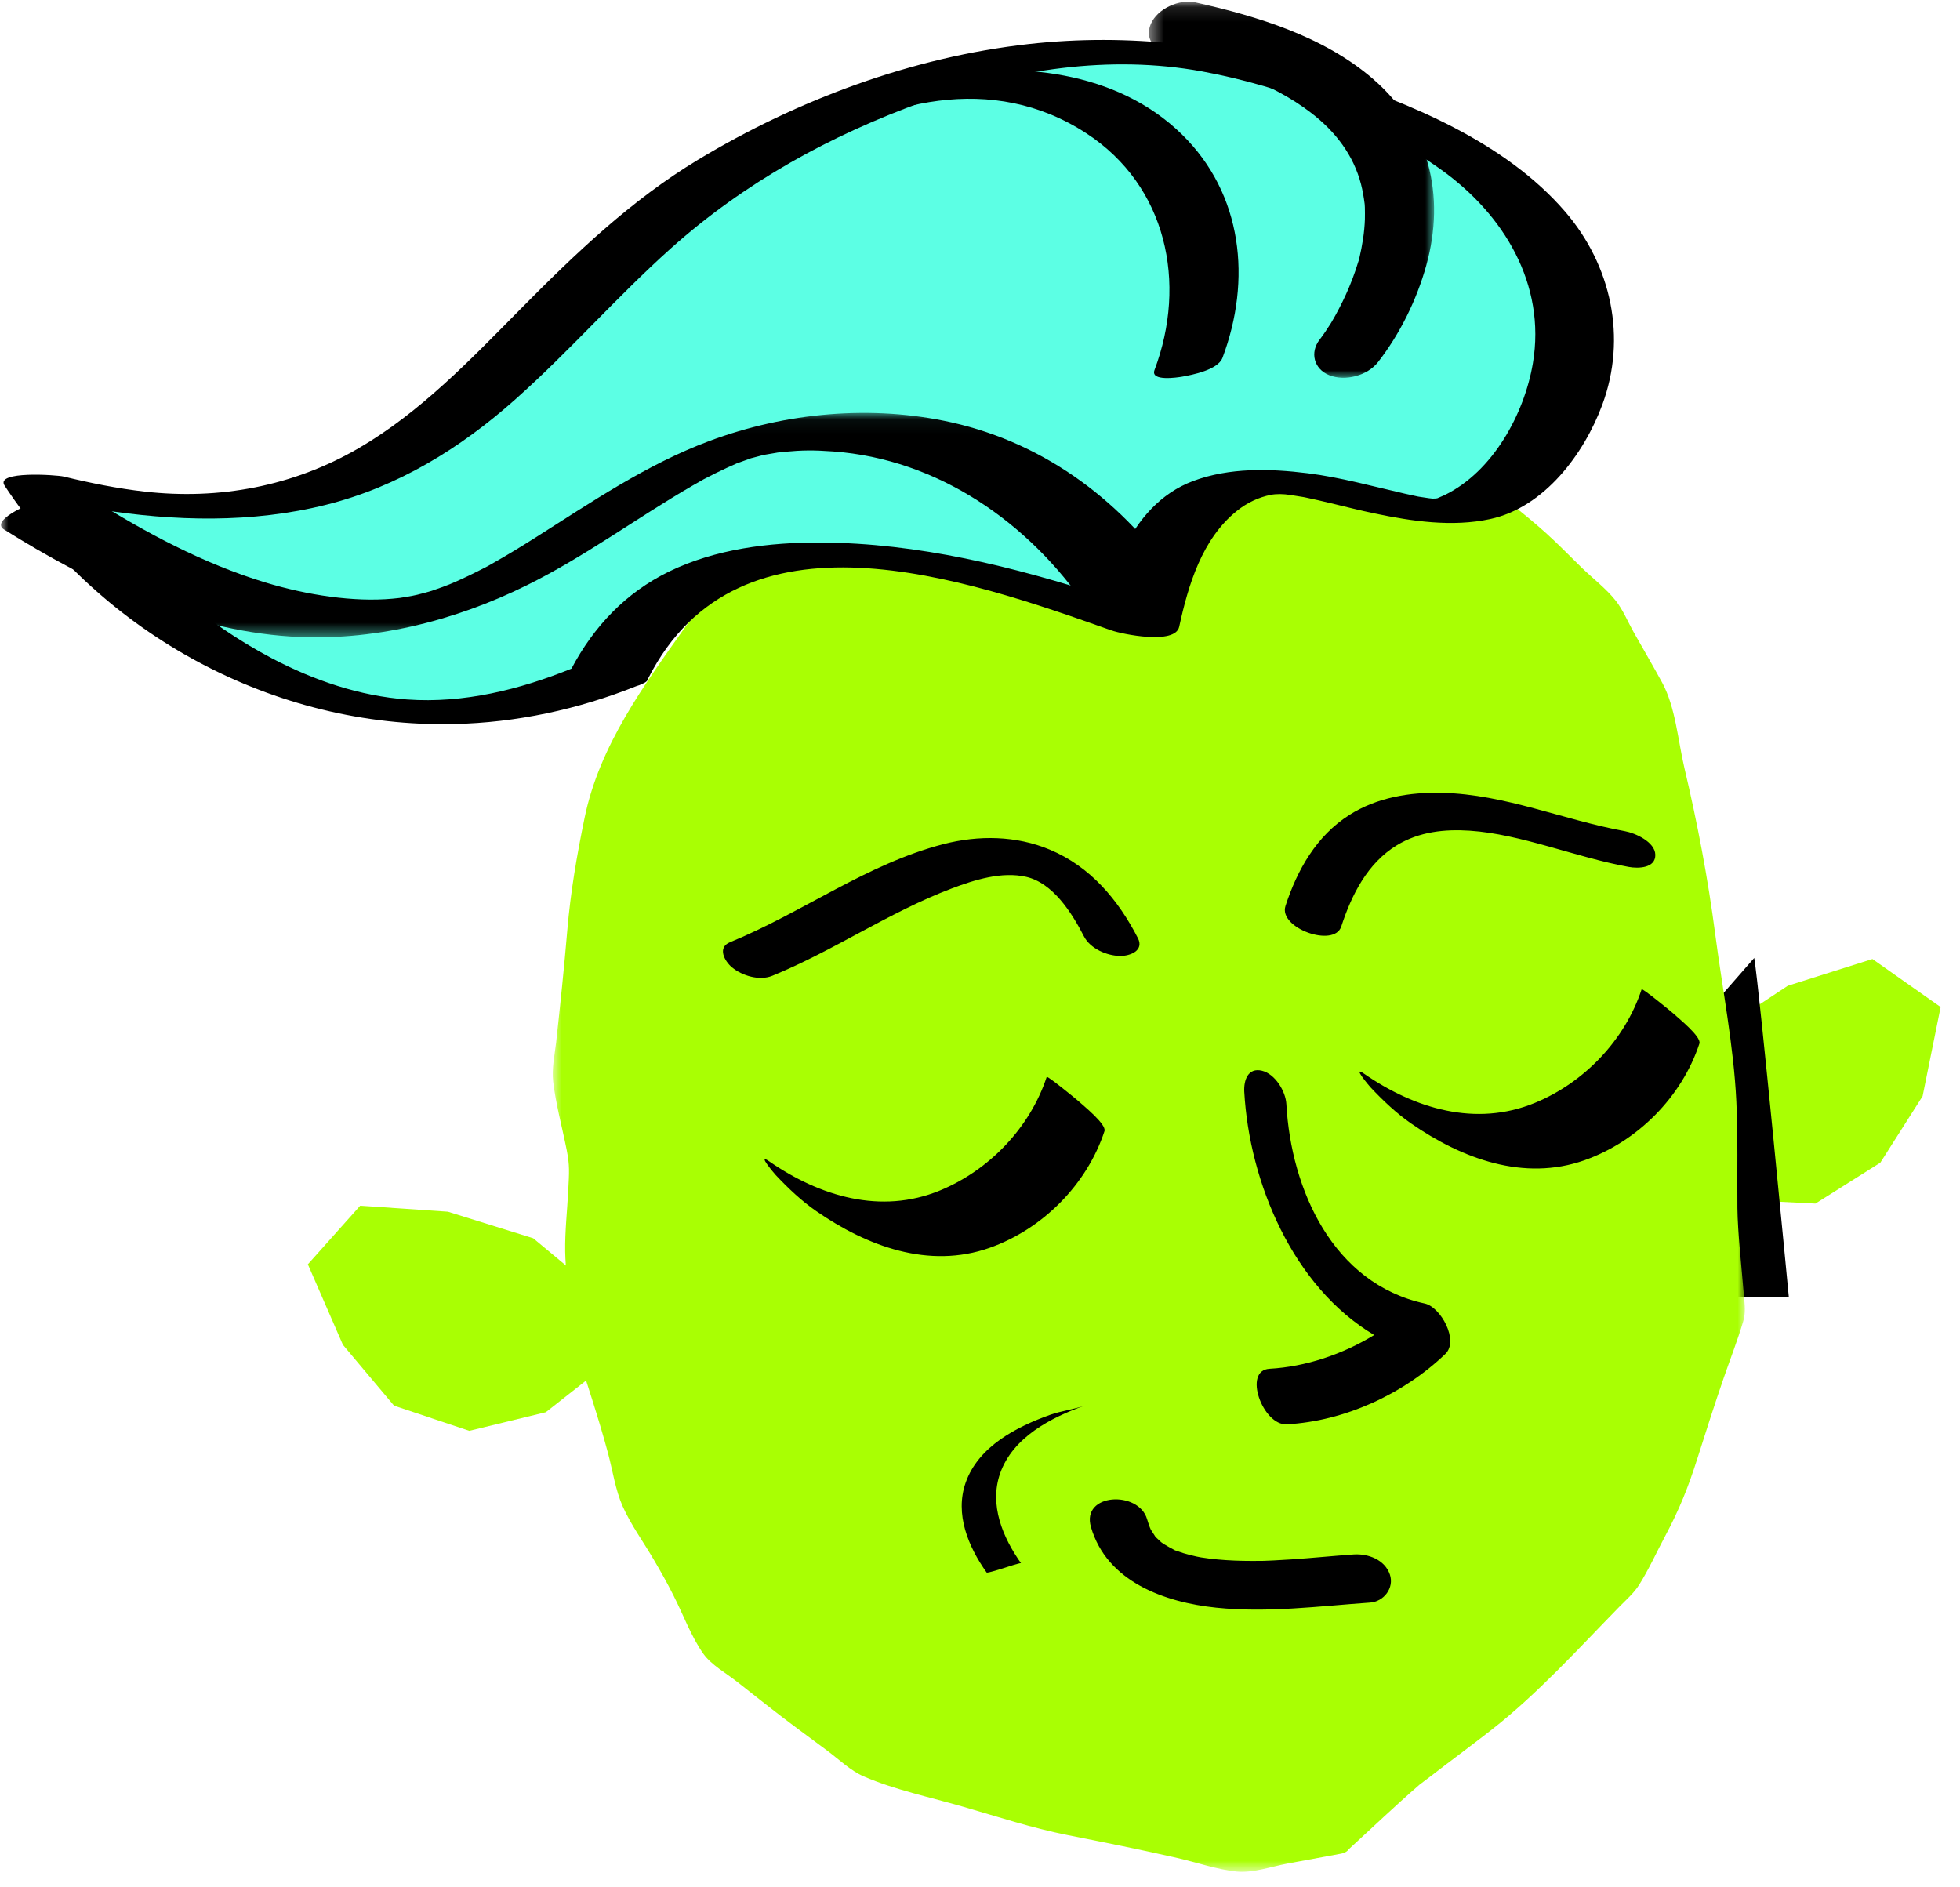 <svg height="130" viewBox="0 0 135 130" width="135" xmlns="http://www.w3.org/2000/svg" xmlns:xlink="http://www.w3.org/1999/xlink"><mask id="a" fill="#fff"><path d="m.885.282h82.113v109.976h-82.113z" fill="#fff" fill-rule="evenodd"/></mask><mask id="b" fill="#fff"><path d="m0 .055h81.183v15.46h-81.183z" fill="#fff" fill-rule="evenodd"/></mask><mask id="c" fill="#fff"><path d="m.462.112h19.648v25.904h-19.648z" fill="#fff" fill-rule="evenodd"/></mask><g fill="none" fill-rule="evenodd"><path d="m123.072 67.9-5.038 3.333-4.064 4.535.545 4.805 5.058 2.057 5.403.273 4.47-2.818 2.911-4.579 1.241-6.14-4.696-3.308z" fill="#a9ff03" transform="translate(.067)"/><path d="m120.76 65.982c.362 2.173 2.385 23.378 2.385 23.378l-8.181-.015.724-17.567z" fill="#000" transform="translate(.067 .002)"/><path d="m82.933 70.568c-.163-1.998-.432-4.367-.449-6.033-.024-2.442.044-4.902-.073-7.341-.181-3.834-.96-7.72-1.456-11.534-.502-3.853-1.228-7.652-2.121-11.436-.441-1.872-.608-4.176-1.53-5.876-.633-1.164-1.305-2.308-1.956-3.461-.398-.706-.746-1.559-1.251-2.195-.652-.82-1.572-1.523-2.324-2.251-.824-.8-1.626-1.635-2.478-2.402-1.557-1.4-3.261-2.66-4.888-3.98-1.482-1.205-3.738-1.506-5.53-2.077-1.878-.597-3.742-.94-5.682-1.31l-2.466-.472c.124-.74.346-1.627.111-2.272-.36-.987-1.295-1.993-1.864-2.871-.417-.643-.832-1.645-1.443-2.127-.807-.637-2.081-1.003-3.006-1.45-.754-.363-1.695-1.053-2.537-1.185-.809-.128-1.77.752-2.397 1.147-1.081.68-2.209 1.317-3.256 2.046-.583.406-.673.907-.909 1.572-.47 1.332-1.127 2.706-1.441 4.083-.166.726-.002 1.564.121 2.344l-2.91.532c-1.126.206-2.52.247-3.577.723-1.112.502-2.16 1.318-3.198 1.954l-1.997 1.222c-.182.112-.362.231-.549.337-.018.007-.051.022-.122.056-1.343.637-2.7 1.245-4.048 1.869-.843.388-1.723.696-2.432 1.298-1.195 1.014-2.326 2.119-3.485 3.174-.64.582-1.231 1.094-1.727 1.796-2.885 4.076-5.958 8.23-6.981 13.207-.54 2.629-.967 5.095-1.193 7.764-.218 2.58-.484 5.144-.769 7.716-.098.874-.311 1.799-.207 2.674.188 1.583.627 3.172.937 4.735.212 1.069.17 1.519.106 2.774-.07 1.395-.234 2.819-.212 4.216.02 1.252.22 2.523.334 3.77.085.935.088 1.883.367 2.781.765 2.46 1.595 4.88 2.258 7.369.313 1.178.505 2.51.999 3.624.56 1.264 1.433 2.46 2.129 3.654.614 1.053.842 1.45 1.36 2.464.669 1.306 1.225 2.853 2.075 4.049.542.76 1.559 1.328 2.292 1.902 1.049.82 2.088 1.653 3.147 2.461 1.024.782 2.067 1.542 3.1 2.312.793.592 1.595 1.375 2.506 1.768 2.15.929 4.605 1.44 6.862 2.093 2.37.685 4.719 1.46 7.14 1.94 2.543.505 5.078 1.007 7.605 1.587 1.318.302 2.705.787 4.052.93 1.115.121 2.416-.342 3.505-.543l3.695-.684c.29-.053.46-.175.547-.311 1.608-1.469 3.184-2.98 4.83-4.406l.03-.028c.095-.077.195-.15.293-.223.517-.386 1.024-.78 1.535-1.17 1.043-.794 2.096-1.577 3.129-2.384 3.183-2.484 5.995-5.601 8.814-8.483.475-.486 1.002-.937 1.365-1.511.673-1.068 1.206-2.258 1.8-3.371.958-1.793 1.587-3.357 2.202-5.297.595-1.876 1.192-3.746 1.833-5.607.444-1.286.945-2.566 1.335-3.87.185-.622.105-1.12.05-1.782" fill="#a9ff03" mask="url(#a)" transform="translate(37.184 18.674)"/><path d="m98.065 89.784c-6.316-1.37-9.203-7.824-9.531-13.74-.05-.88-.774-2.07-1.675-2.292-.97-.238-1.266.658-1.224 1.443.352 6.278 3.361 13.44 8.948 16.76-2.178 1.334-4.724 2.187-7.204 2.324-1.865.102-.469 3.918 1.18 3.828 4.01-.22 8.054-2.094 10.925-4.847.959-.92-.319-3.237-1.419-3.476m-23.857-13.944c-.147-.138-2.147-1.766-2.18-1.664-1.15 3.497-3.961 6.428-7.359 7.826-4.072 1.674-8.282.393-11.754-2.008-.89-.617.364.853.453.947.847.9 1.773 1.779 2.792 2.483 3.483 2.411 7.744 4.005 11.935 2.525 3.648-1.288 6.704-4.36 7.912-8.038.155-.47-1.499-1.79-1.799-2.071m40.977-6.033c-.147-.139-2.147-1.766-2.18-1.665-1.15 3.498-3.96 6.43-7.359 7.826-4.07 1.674-8.282.394-11.754-2.008-.89-.617.364.853.453.948.847.9 1.773 1.778 2.792 2.483 3.483 2.411 7.744 4.004 11.935 2.524 3.648-1.288 6.704-4.36 7.912-8.037.155-.472-1.499-1.79-1.799-2.071m-19.519 38.65c-.348-1.033-1.51-1.458-2.503-1.388-1.423.1-2.843.245-4.267.34-.425.03-.848.054-1.273.074l-.596.024-.129.004-.154.001c-.792.01-1.586 0-2.379-.053-.384-.025-.768-.061-1.15-.108-.187-.023-.374-.05-.56-.079-.027-.004-.211-.041-.304-.059-.308-.07-.613-.143-.915-.235-.163-.052-.323-.115-.487-.166l-.08-.023c-.011-.008-.016-.01-.033-.019-.258-.134-.507-.274-.754-.422-.06-.04-.134-.091-.167-.12-.114-.104-.229-.207-.339-.315-.028-.028-.047-.045-.061-.057-.014-.024-.034-.059-.064-.106-.083-.132-.174-.257-.254-.391v-.004c-.025-.053-.05-.106-.07-.16-.065-.185-.132-.366-.186-.555-.579-1.989-4.547-1.804-3.866.54 1.096 3.777 5.086 5.188 8.628 5.555 3.529.366 7.08-.104 10.6-.351.948-.067 1.672-1.01 1.363-1.927m-29.221-6.333c-.76 2.168.184 4.417 1.443 6.188.047.066 1.08-.276 1.19-.306.105-.028 1.143-.386 1.182-.33-1.257-1.77-2.202-4.019-1.442-6.188.874-2.49 3.499-3.846 5.826-4.674-.767.273-1.603.362-2.373.636-2.326.828-4.953 2.184-5.826 4.674m45.416-44.872c-4.238-.77-8.229-2.536-12.592-2.644-2.225-.056-4.498.318-6.4 1.527-2.254 1.431-3.587 3.78-4.396 6.268-.494 1.52 3.357 2.905 3.844 1.41.706-2.172 1.807-4.364 3.826-5.592 1.553-.944 3.31-1.118 5.027-1.004 3.533.234 7.287 1.832 10.947 2.496.661.12 1.851.09 1.83-.839-.018-.886-1.39-1.495-2.086-1.622m-58.735 9.96c4.247-1.738 8.061-4.39 12.356-6.015 1.57-.593 3.452-1.188 5.14-.799 1.816.42 3.106 2.416 3.969 4.095.434.847 1.57 1.338 2.485 1.352.68.011 1.677-.362 1.233-1.227-1.357-2.645-3.272-4.924-6.065-6.094-2.328-.976-4.915-1.004-7.336-.38-5.265 1.361-9.71 4.717-14.7 6.758-.885.364-.37 1.305.148 1.734.7.578 1.894.935 2.77.576" fill="#000" transform="translate(.067 .002)"/><path d="m41.858 46.528c6.24-12.585 22.765-8.455 36.572-3.548 3.573-17.045 15.853-6.231 22.606-8.01 6.27-2.14 14.37-17.144-3.52-25.916-11.66-5.718-25.409-9.366-45.56 1.586-17.657 9.595-20.59 29.79-49.065 22.78 5.585 8.543 20.135 21.03 38.967 13.108" fill="#5cffe4" transform="translate(.067 .002)"/><g fill="#000"><path d="m105.514 25.017c-.589 3.501-2.756 7.456-6.065 9.076-.168.083-.348.143-.515.226.01-.005-.002-.002-.018.003-.023-.002-.09.007-.154.018-.048-.004-.089 0-.125.007l-.003-.001c-.102-.01-.202-.02-.27-.029-.19-.027-.379-.056-.57-.086l-.195-.03c.007 0 .005 0-.024-.006-.296-.06-.59-.126-.883-.193-2.223-.506-4.427-1.125-6.694-1.407-2.602-.324-5.381-.397-7.876.533-2.267.846-3.8 2.652-4.836 4.78-.496 1.023-.86 2.098-1.161 3.19-6.372-2.072-12.946-3.697-19.662-3.73-3.528-.018-7.249.44-10.454 2.002-2.988 1.459-5.176 3.778-6.716 6.684-3.58 1.45-7.428 2.402-11.312 2.125-3.253-.231-6.43-1.317-9.304-2.828-4.673-2.459-8.789-6.03-11.953-10.27 5.204.83 10.569.965 15.671-.314 4.939-1.237 9.22-3.875 12.999-7.231 3.732-3.315 7.02-7.094 10.74-10.425 5.083-4.55 11.006-7.802 17.42-10.115 6.188-2.234 12.845-3.236 19.162-2.08 5.663 1.036 11.751 3.407 16.448 6.748 4.346 3.09 7.264 7.91 6.35 13.353m2.212-10.451c-4.12-4.776-10.719-7.5-16.61-9.39-6.553-2.101-13.484-2.908-20.336-2.143-8.015.895-15.897 3.825-22.785 7.98-4.6 2.775-8.458 6.475-12.215 10.275-3.429 3.468-6.884 7.103-11.135 9.577-4.535 2.639-9.625 3.577-14.752 2.994-1.883-.214-3.74-.59-5.58-1.037-.459-.11-4.75-.413-4.063.628 6.78 10.277 18.578 16.69 30.922 16.422 4.345-.094 8.582-1.01 12.608-2.619.146-.038.274-.09.39-.151l.01-.004c.275-.113.382-.235.384-.358.004-.007.013-.014.017-.021 6.277-12.339 21.867-6.853 31.884-3.305.754.267 4.414 1.019 4.687-.243.627-2.886 1.576-6.062 3.978-7.986.707-.567 1.515-.941 2.338-1.101.375-.074.872-.065 1.317.005.266.043.534.082.8.127l.146.024.13.026c.576.12 1.15.254 1.723.39 1.01.243 2.018.5 3.036.712 2.573.539 5.341.945 7.948.385 3.733-.803 6.47-4.485 7.726-7.874 1.71-4.618.627-9.61-2.568-13.313" transform="translate(.067 .002)"/><path d="m64.12 5.294c-4.678.876-9.088 2.786-13.06 5.387-.76.5-.593.962.279 1.036 1.06.09 2.466-.315 3.354-.898 6.027-3.949 13.621-5.846 20.067-1.637 5.544 3.62 6.948 10.313 4.693 16.304-.301.8 1.584.512 1.898.458.707-.126 2.471-.47 2.782-1.295 2.015-5.353 1.407-11.29-2.808-15.407-4.484-4.38-11.31-5.053-17.204-3.948" transform="translate(.067 .002)"/><path d="m29.653 12.317c-.159.053-.456.133 0 0m35.821-11.607c-5.496-1.231-11.416-.684-16.677 1.278-4.327 1.614-8.109 4.204-11.983 6.655-.942.595-1.891 1.177-2.86 1.725-.634.358-.283.171-.934.504-.52.267-1.046.52-1.58.759-.098.045-.48.203-.537.23-.162.064-.324.127-.489.188-.239.089-.483.166-.722.254l-.033.011c-.122.038-.246.075-.369.107l-.611.159c-.094.023-.225.052-.332.072-.295.053-.59.106-.888.15-.16.019-.322.036-.483.05-2.673.247-5.903-.246-8.772-1.117-4.278-1.298-8.256-3.441-12.031-5.806-1.066-.667-3.01-.026-4.074.36-.332.123-2.831 1.206-1.889 1.796 5.976 3.741 12.587 6.9 19.721 7.372 5.605.372 11.283-1.052 16.288-3.528 3.992-1.975 7.56-4.63 11.403-6.857.207-.12.416-.237.623-.355l.13-.075.108-.056c.49-.255.983-.504 1.486-.735.216-.1.433-.193.648-.29.037-.016.052-.024.075-.035.042-.013.097-.032.18-.062.223-.078.445-.16.667-.241.06-.02.09-.033.128-.047.02-.004.027-.005.058-.013.243-.06.488-.128.733-.193.07-.013.14-.029.208-.042.254-.043.51-.09.765-.13l.048-.01c.167-.02.333-.037.5-.053 1.2-.114 1.99-.122 3.33-.025 7.245.525 13.517 4.916 17.516 10.82 1.045 1.544 6.83-.951 6.326-1.695-3.748-5.535-9.089-9.649-15.677-11.125" mask="url(#b)" transform="translate(.067 28.385)"/><path d="m15.909 5.44c-3.392-2.93-7.945-4.316-12.234-5.276-1.11-.248-2.627.43-3.08 1.493-.495 1.164.468 1.92 1.489 2.147 3.373.756 6.8 1.86 9.54 3.957 1.72 1.314 2.943 2.954 3.455 4.935.114.442.188.889.247 1.342l.006.07c.004.063.009.124.01.186.003.27.01.537.002.807-.03.907-.178 1.796-.383 2.678-.013.052-.02.086-.025.11l-.048.14c-.062.192-.12.385-.185.576-.132.389-.277.772-.436 1.15-.28.671-.602 1.326-.953 1.963-.088.157-.18.31-.268.467-.017.03-.034.059-.052.087-.12.181-.234.366-.355.546-.131.192-.263.383-.406.566-.696.891-.399 2.036.657 2.457 1.098.435 2.624.037 3.357-.9 1.509-1.935 2.666-4.294 3.322-6.651 1.345-4.835.2-9.51-3.66-12.848" mask="url(#c)" transform="translate(78.667 .002)"/></g><path d="m41.271 89.22-.015-.104-4.598-3.827-5.874-1.828-6.042-.413-3.604 4.036 2.413 5.545 3.524 4.193 5.183 1.732 5.265-1.279 4.399-3.459z" fill="#a9ff03" transform="translate(.067 .002)"/></g></svg>